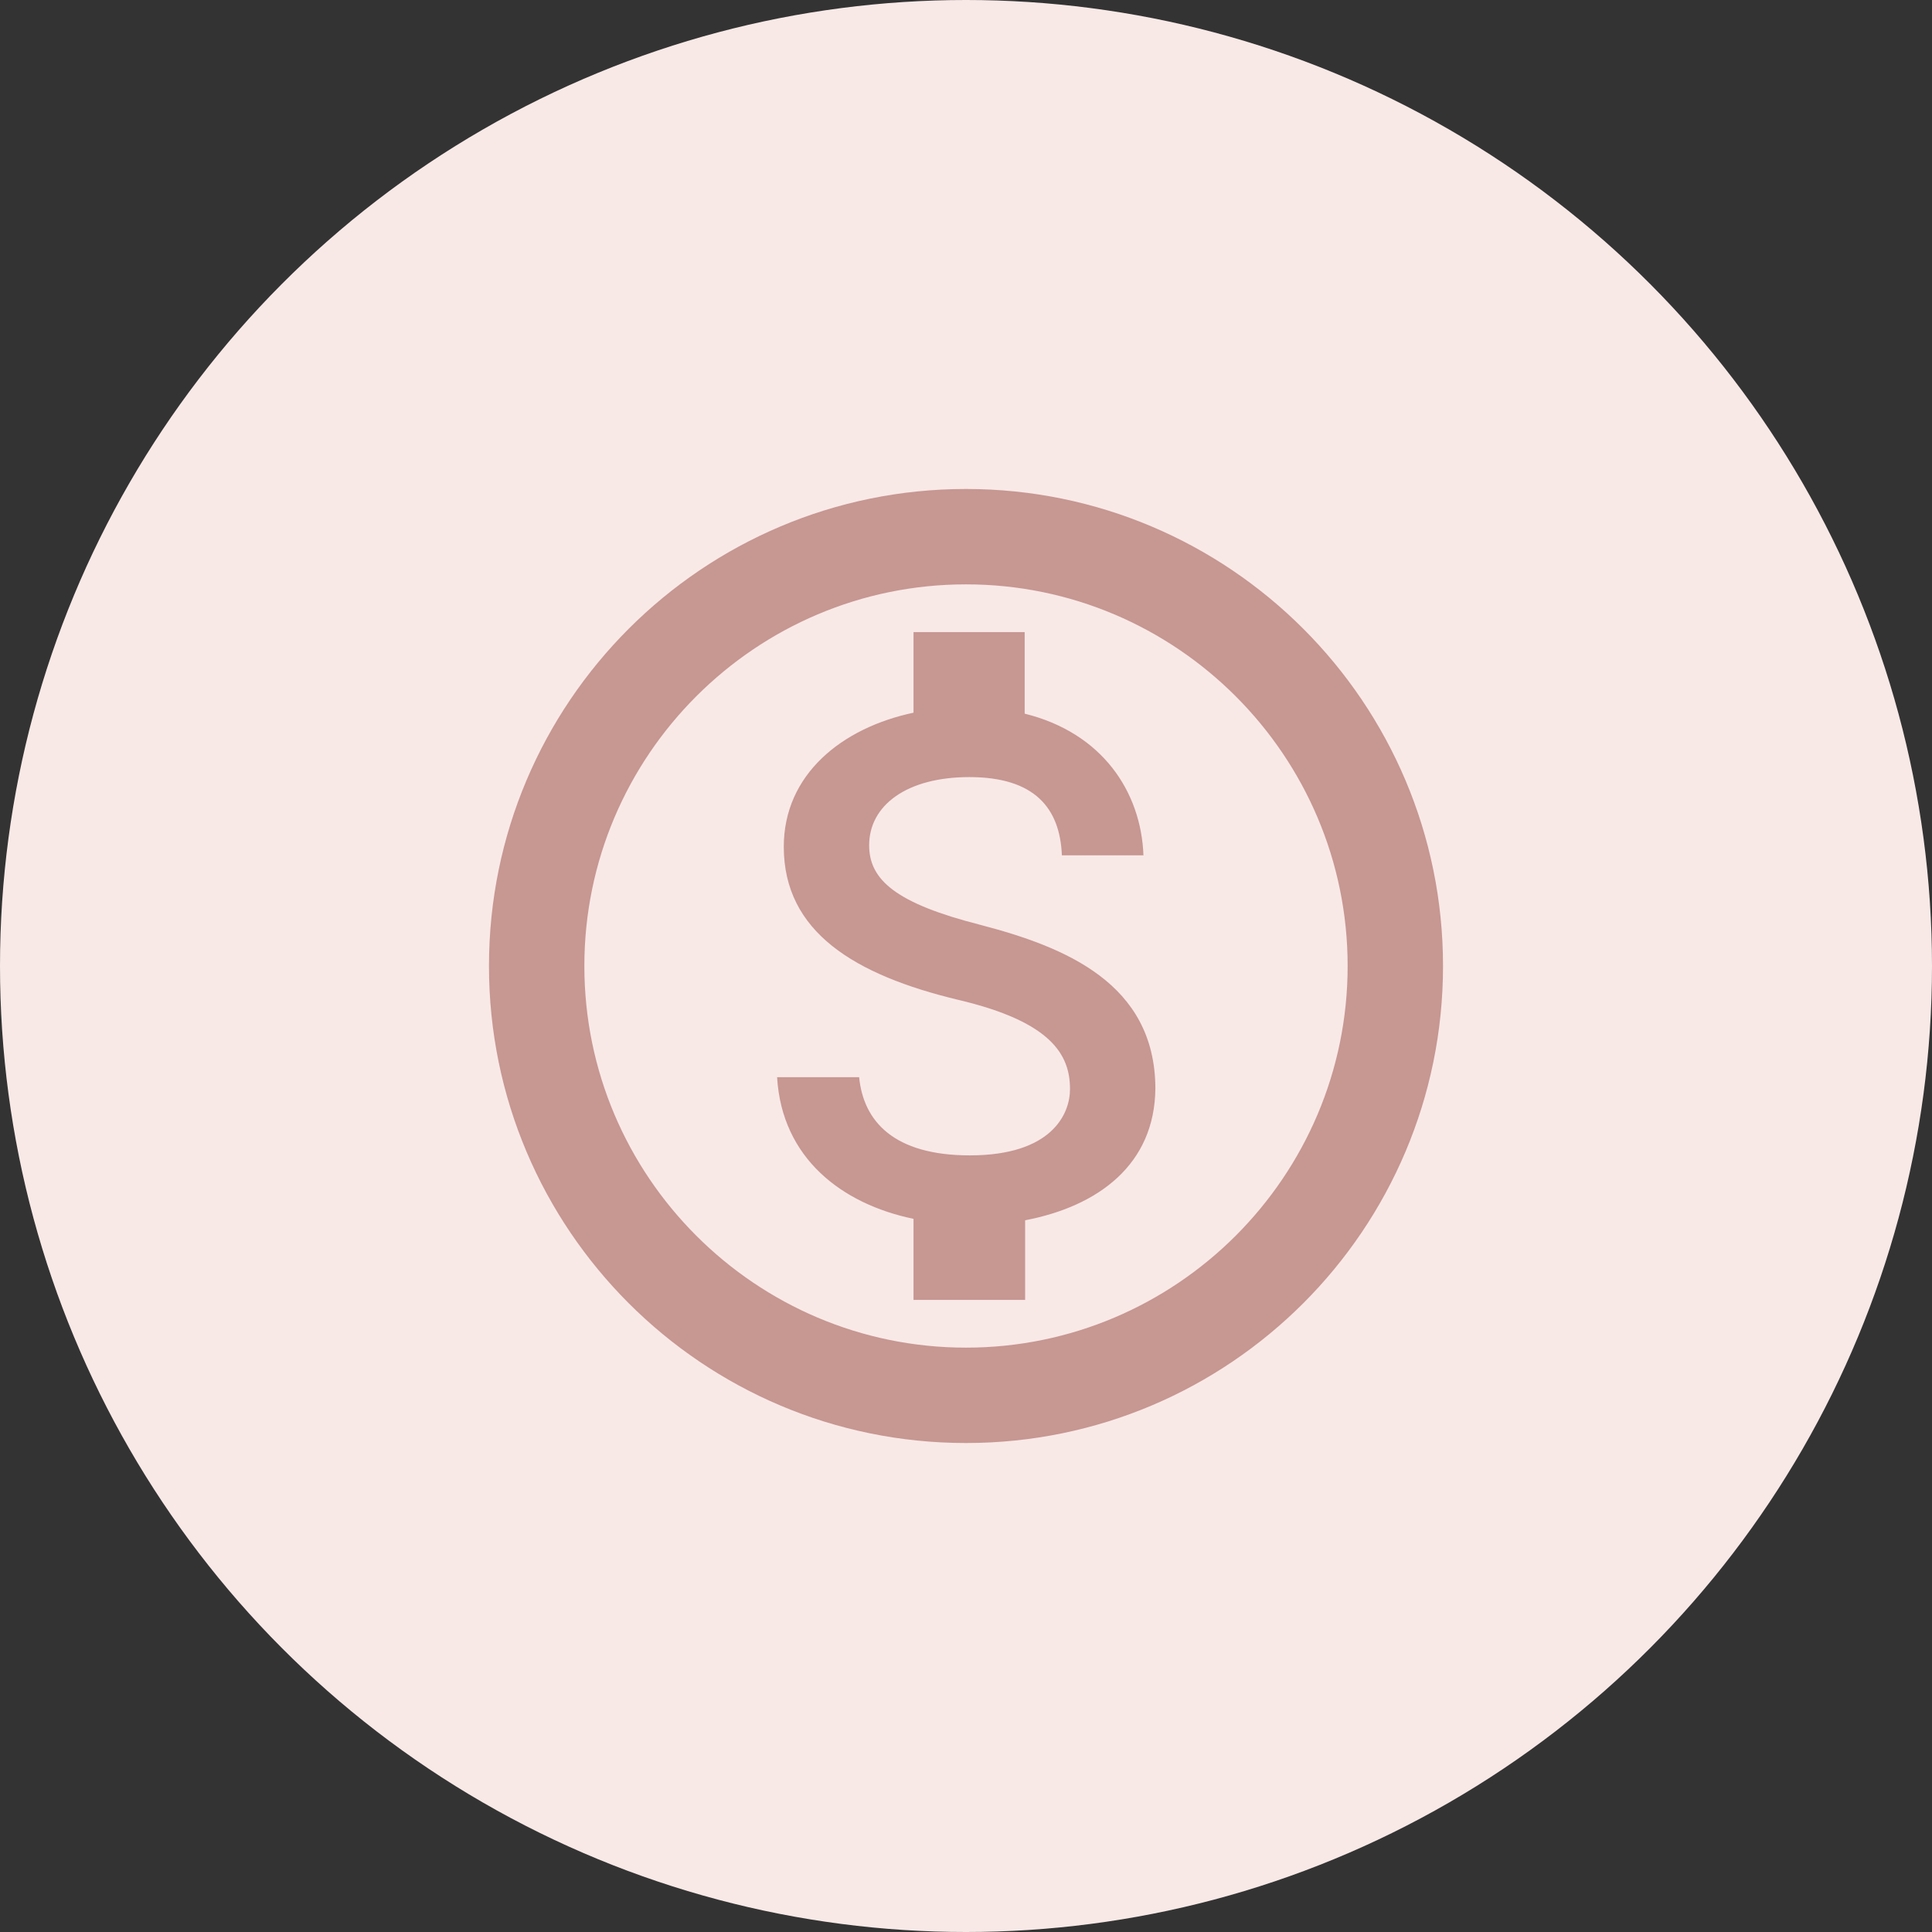 <svg width="54" height="54" viewBox="0 0 54 54" fill="none" xmlns="http://www.w3.org/2000/svg">
<rect x="0" y="0" width="54" height="54" fill="#333333" stroke="none"/>
<circle cx="27" cy="27" r="27" fill="#F8E9E7"/>
<path fill-rule="evenodd" clip-rule="evenodd" d="M27 13.667C19.64 13.667 13.667 19.64 13.667 27C13.667 34.36 19.64 40.333 27 40.333C34.36 40.333 40.333 34.36 40.333 27C40.333 19.64 34.36 13.667 27 13.667ZM27 37.667C21.12 37.667 16.333 32.88 16.333 27C16.333 21.12 21.12 16.333 27 16.333C32.88 16.333 37.667 21.12 37.667 27C37.667 32.88 32.88 37.667 27 37.667ZM24.293 23.627C24.293 24.6 25.053 25.253 27.413 25.853C29.76 26.467 32.28 27.48 32.293 30.413C32.28 32.56 30.68 33.72 28.653 34.107V36.333H25.533V34.067C23.533 33.653 21.853 32.373 21.72 30.107H24.013C24.133 31.333 24.973 32.293 27.107 32.293C29.387 32.293 29.907 31.147 29.907 30.44C29.907 29.48 29.387 28.56 26.787 27.947C23.893 27.253 21.907 26.053 21.907 23.667C21.907 21.653 23.52 20.347 25.533 19.92V17.667H28.64V19.947C30.8 20.48 31.893 22.12 31.96 23.907H29.68C29.627 22.6 28.933 21.72 27.093 21.72C25.347 21.72 24.293 22.507 24.293 23.627Z" fill="#C79792"/>
</svg>
